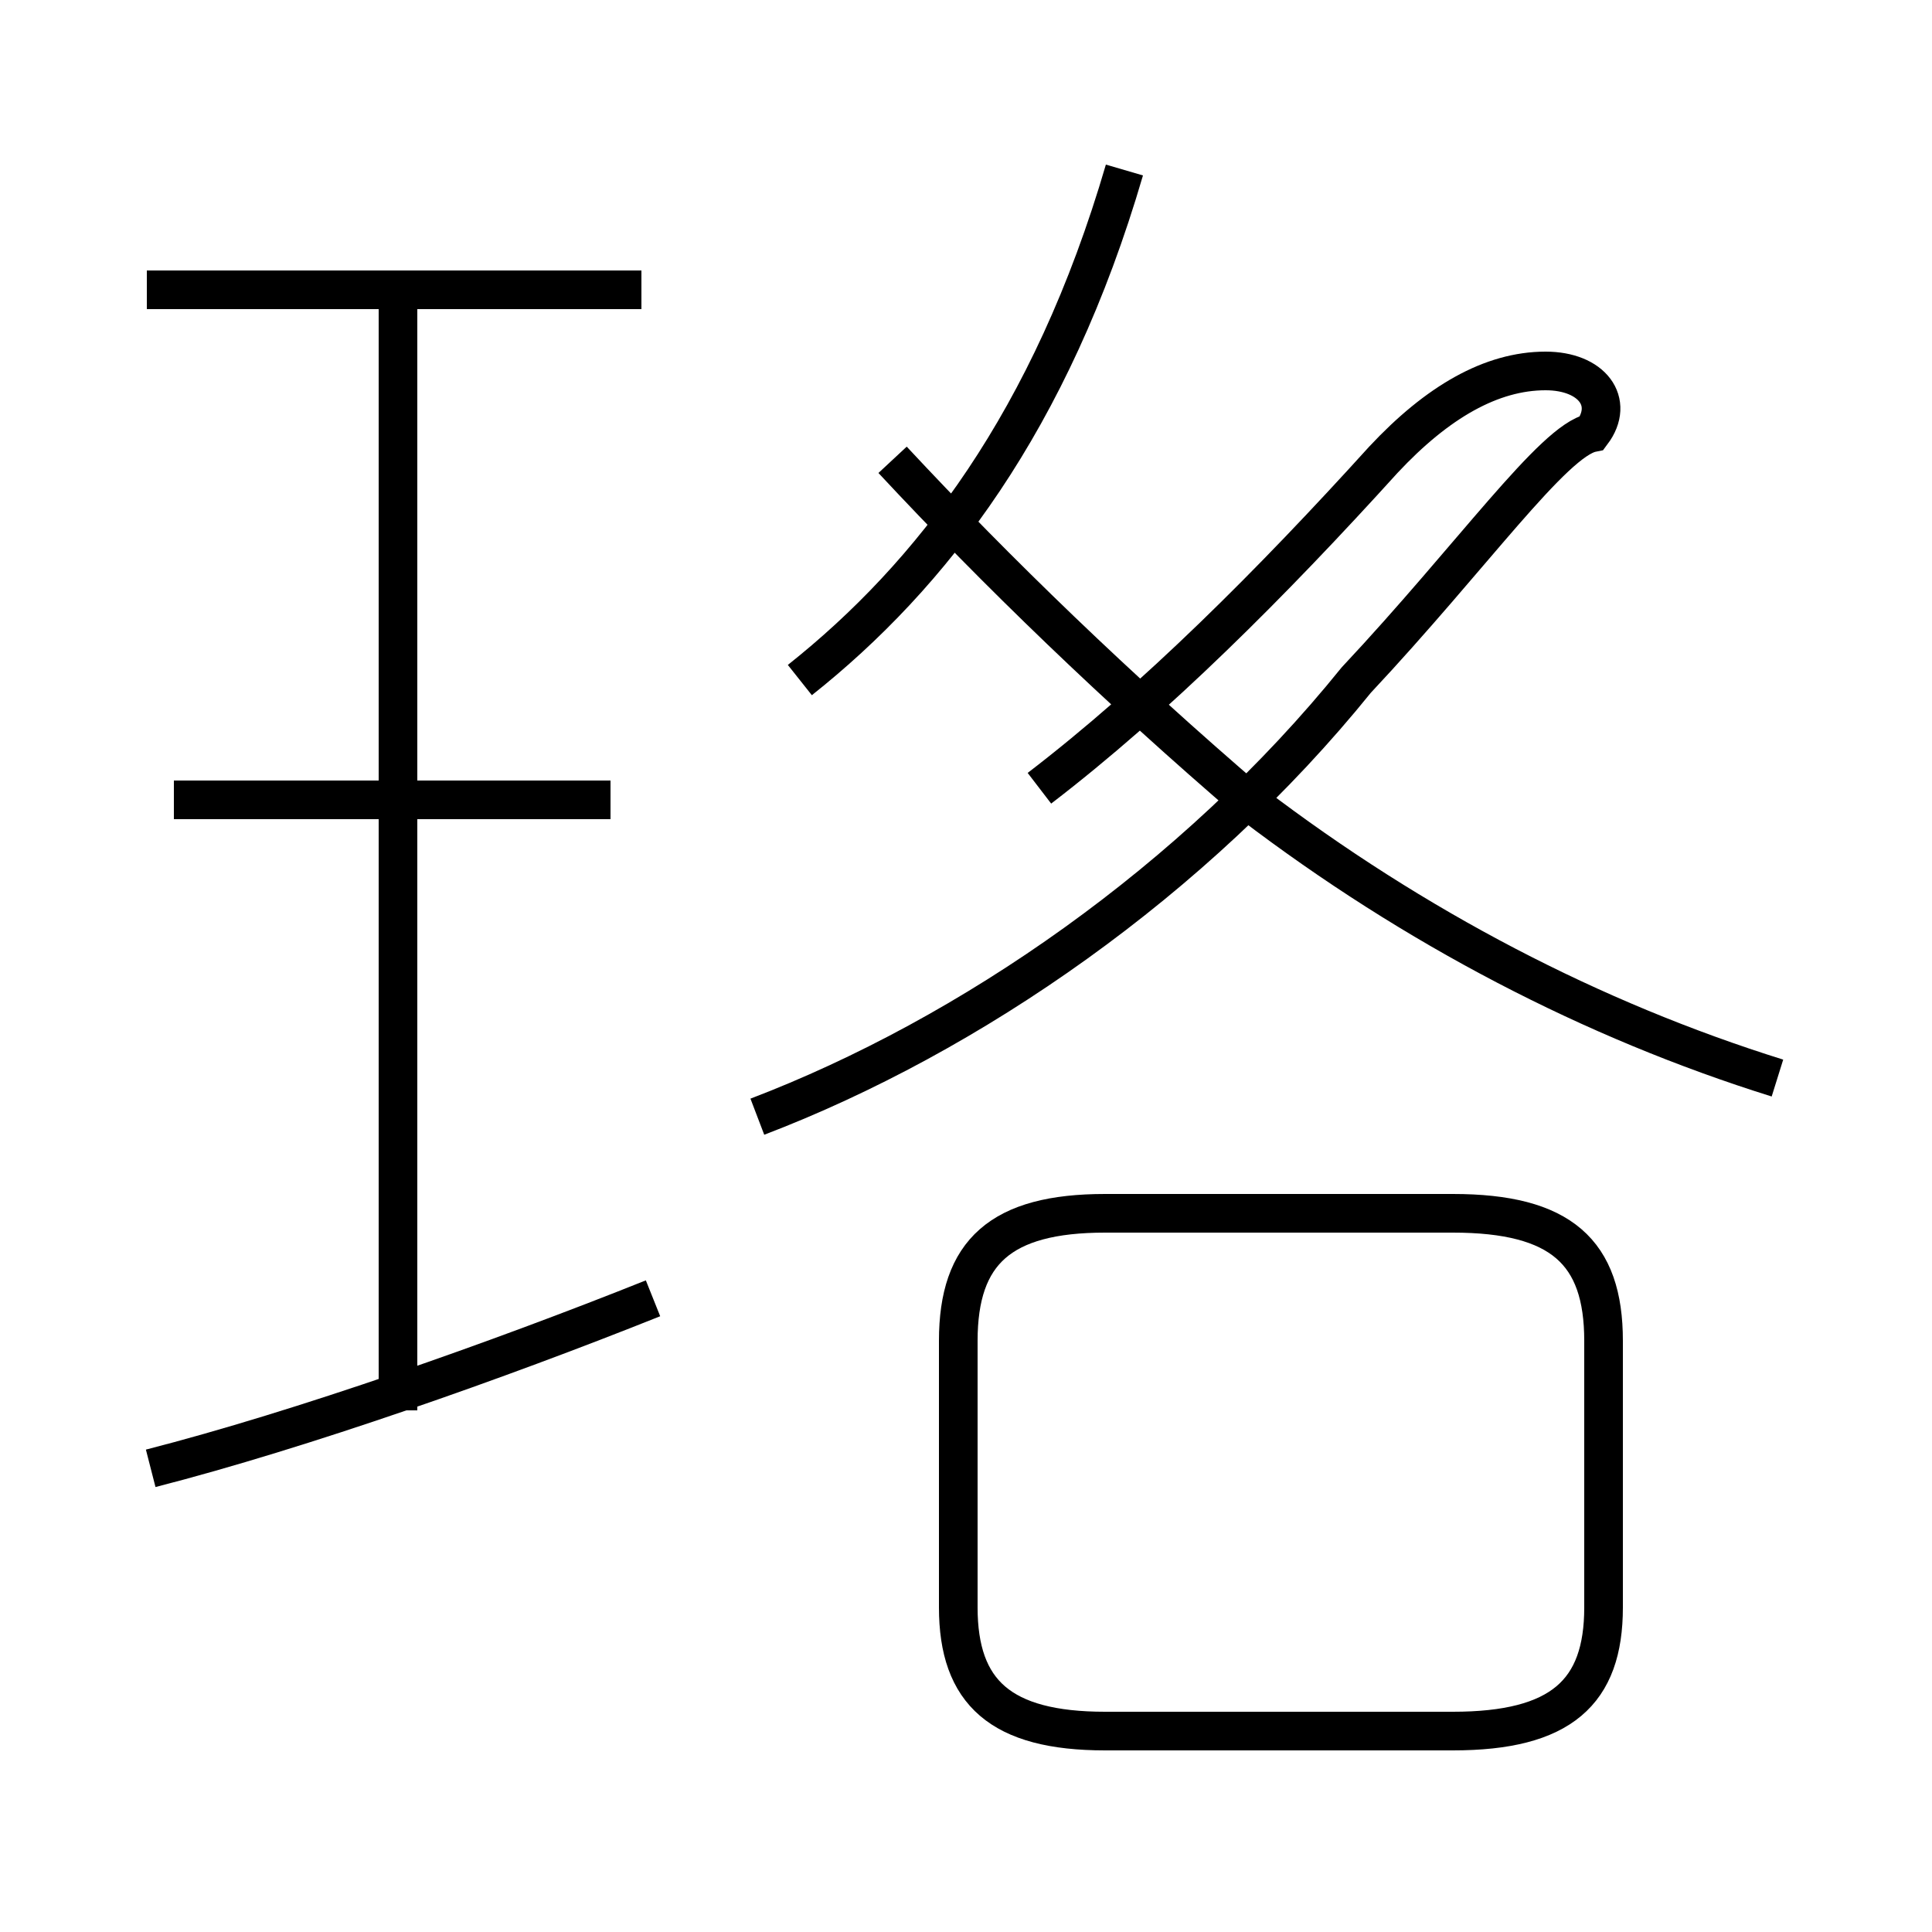 <?xml version='1.0' encoding='utf8'?>
<svg viewBox="0.0 -44.0 50.0 50.0" version="1.1" xmlns="http://www.w3.org/2000/svg">
<rect x="0.0" y="-44.0" width="50.0" height="50.0" fill="#808080" stroke="none"/>
<rect x="-1000" y="-1000" width="2000" height="2000" stroke="white" fill="white"/>
<g style="fill:none; stroke:#000000;  stroke-width:1">
<path d="M 16.6 36.5 L 3.8 36.5 M 10.3 7.5 L 10.3 36.5 M 15.8 23.3 L 4.5 23.3 M 3.9 6.0 C 7.8 7.0 12.9 8.8 16.9 10.4 M 20.7 26.4 C 24.1 29.1 27.2 33.1 29.1 39.6 M 46.0 16.1 C 41.2 17.6 36.6 20.0 32.4 23.2 C 28.9 26.2 25.8 29.2 23.1 32.1 M 19.6 15.1 C 25.1 17.2 30.9 21.2 35.1 26.4 C 38.1 29.6 40.2 32.6 41.2 32.8 C 41.8 33.6 41.2 34.4 40.0 34.4 C 38.6 34.4 37.2 33.6 35.8 32.1 C 32.9 28.9 29.9 25.9 26.9 23.6 M 28.6 -0.8 L 37.6 -0.8 C 40.4 -0.8 41.5 0.2 41.5 2.4 L 41.5 9.3 C 41.5 11.6 40.4 12.6 37.6 12.6 L 28.6 12.6 C 25.9 12.6 24.8 11.6 24.8 9.3 L 24.8 2.4 C 24.8 0.2 25.9 -0.8 28.6 -0.8 Z" transform="scale(1, -1)" />
</g>
</svg>